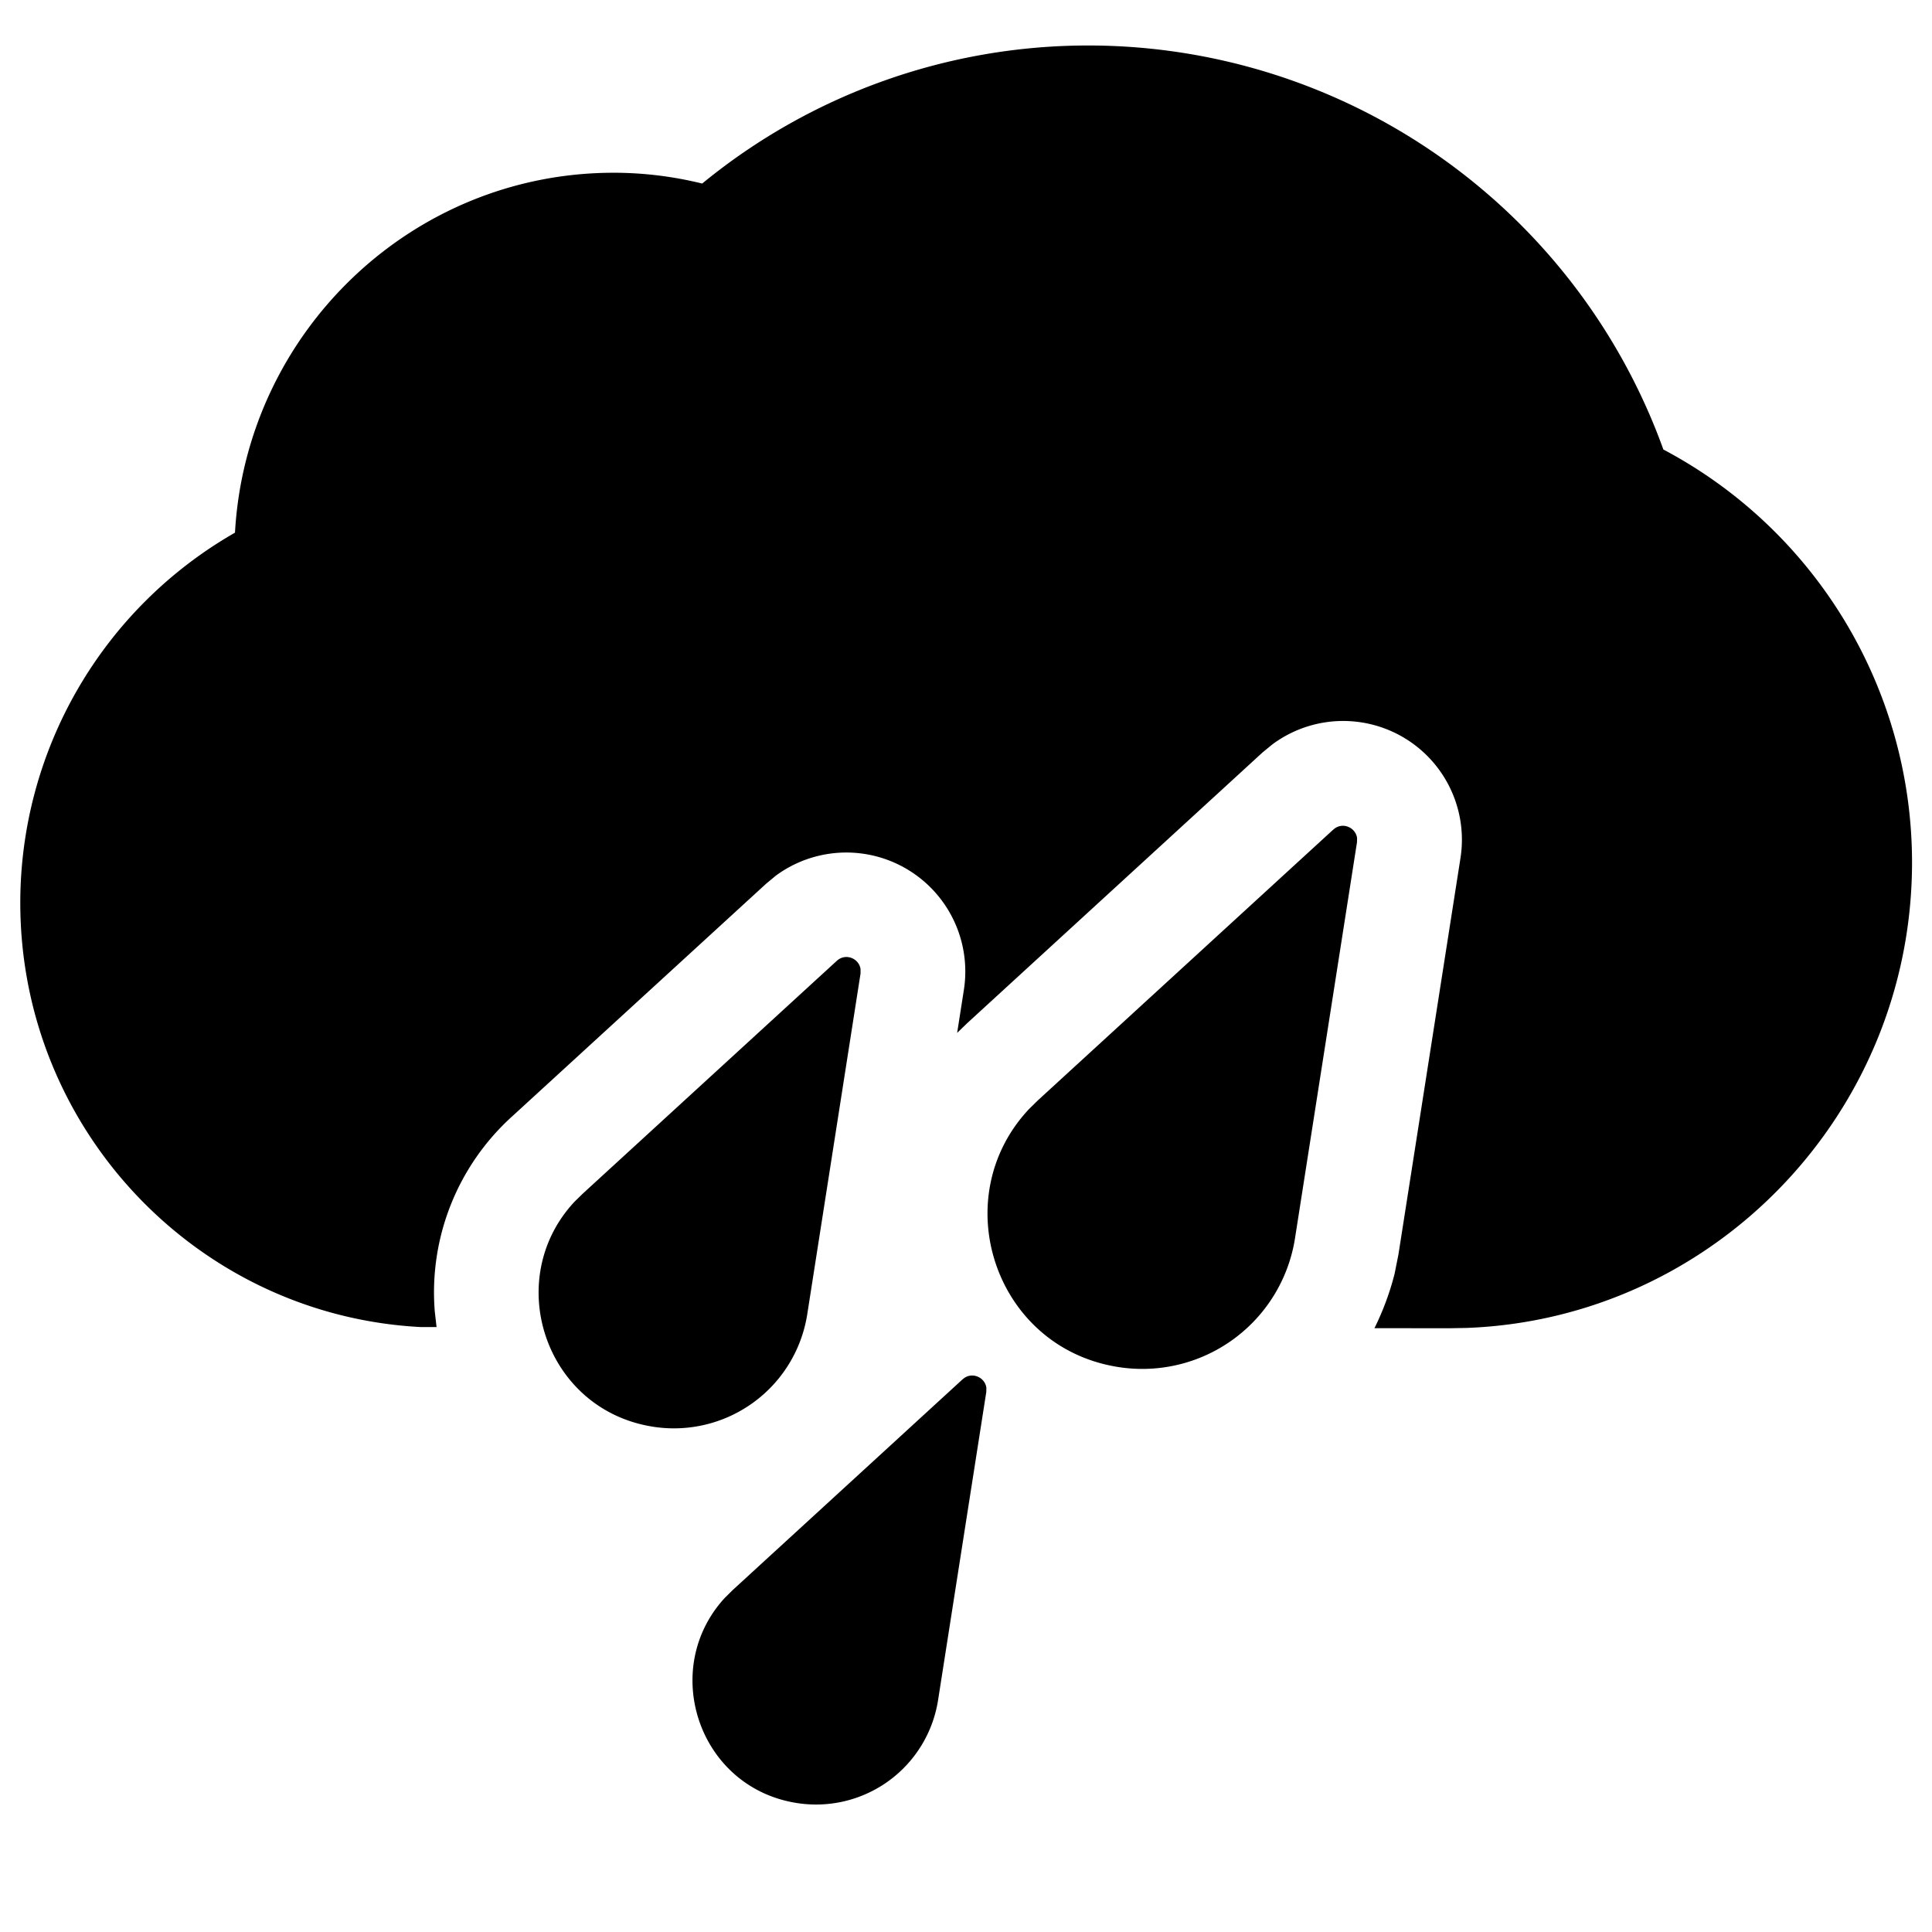 <svg width="24" height="24" xmlns="http://www.w3.org/2000/svg"><path d="M11.959 17.134c.109-.1.276-.028.294.105l-.001.053-.599 3.828A1.534 1.534 0 019.9 22.398c-1.224-.19-1.711-1.666-.895-2.55l.096-.095 2.857-2.619zm-1.563-5.199c.11-.1.277-.028.294.105v.053l-.662 4.233a1.676 1.676 0 01-1.917 1.397c-1.341-.21-1.874-1.827-.976-2.793l.102-.1 3.159-2.895zm6.168-1.63c.109-.1.276-.028.294.105l-.001.053-.77 4.919a1.92 1.92 0 01-2.194 1.6c-1.539-.24-2.148-2.1-1.11-3.205l.11-.108 3.67-3.364zm-3.05-9.74a7.596 7.596 0 017.149 5.019 5.805 5.805 0 013.089 5.127c0 3.118-2.46 5.668-5.53 5.785l-.22.004-.928-.001a3.41 3.41 0 00.25-.675l.048-.241.77-4.92a1.475 1.475 0 00-2.336-1.416l-.122.1-3.67 3.364-.124.12.084-.537a1.478 1.478 0 00-2.334-1.418l-.121.1-3.16 2.895a2.948 2.948 0 00-.958 2.421l.022.193h-.2c-2.765-.146-4.971-2.45-4.971-5.27a5.299 5.299 0 012.667-4.598c.14-2.489 2.196-4.471 4.704-4.471.37 0 .737.045 1.1.134a7.558 7.558 0 014.79-1.715z" fill="#000" fill-rule="evenodd"/></svg>